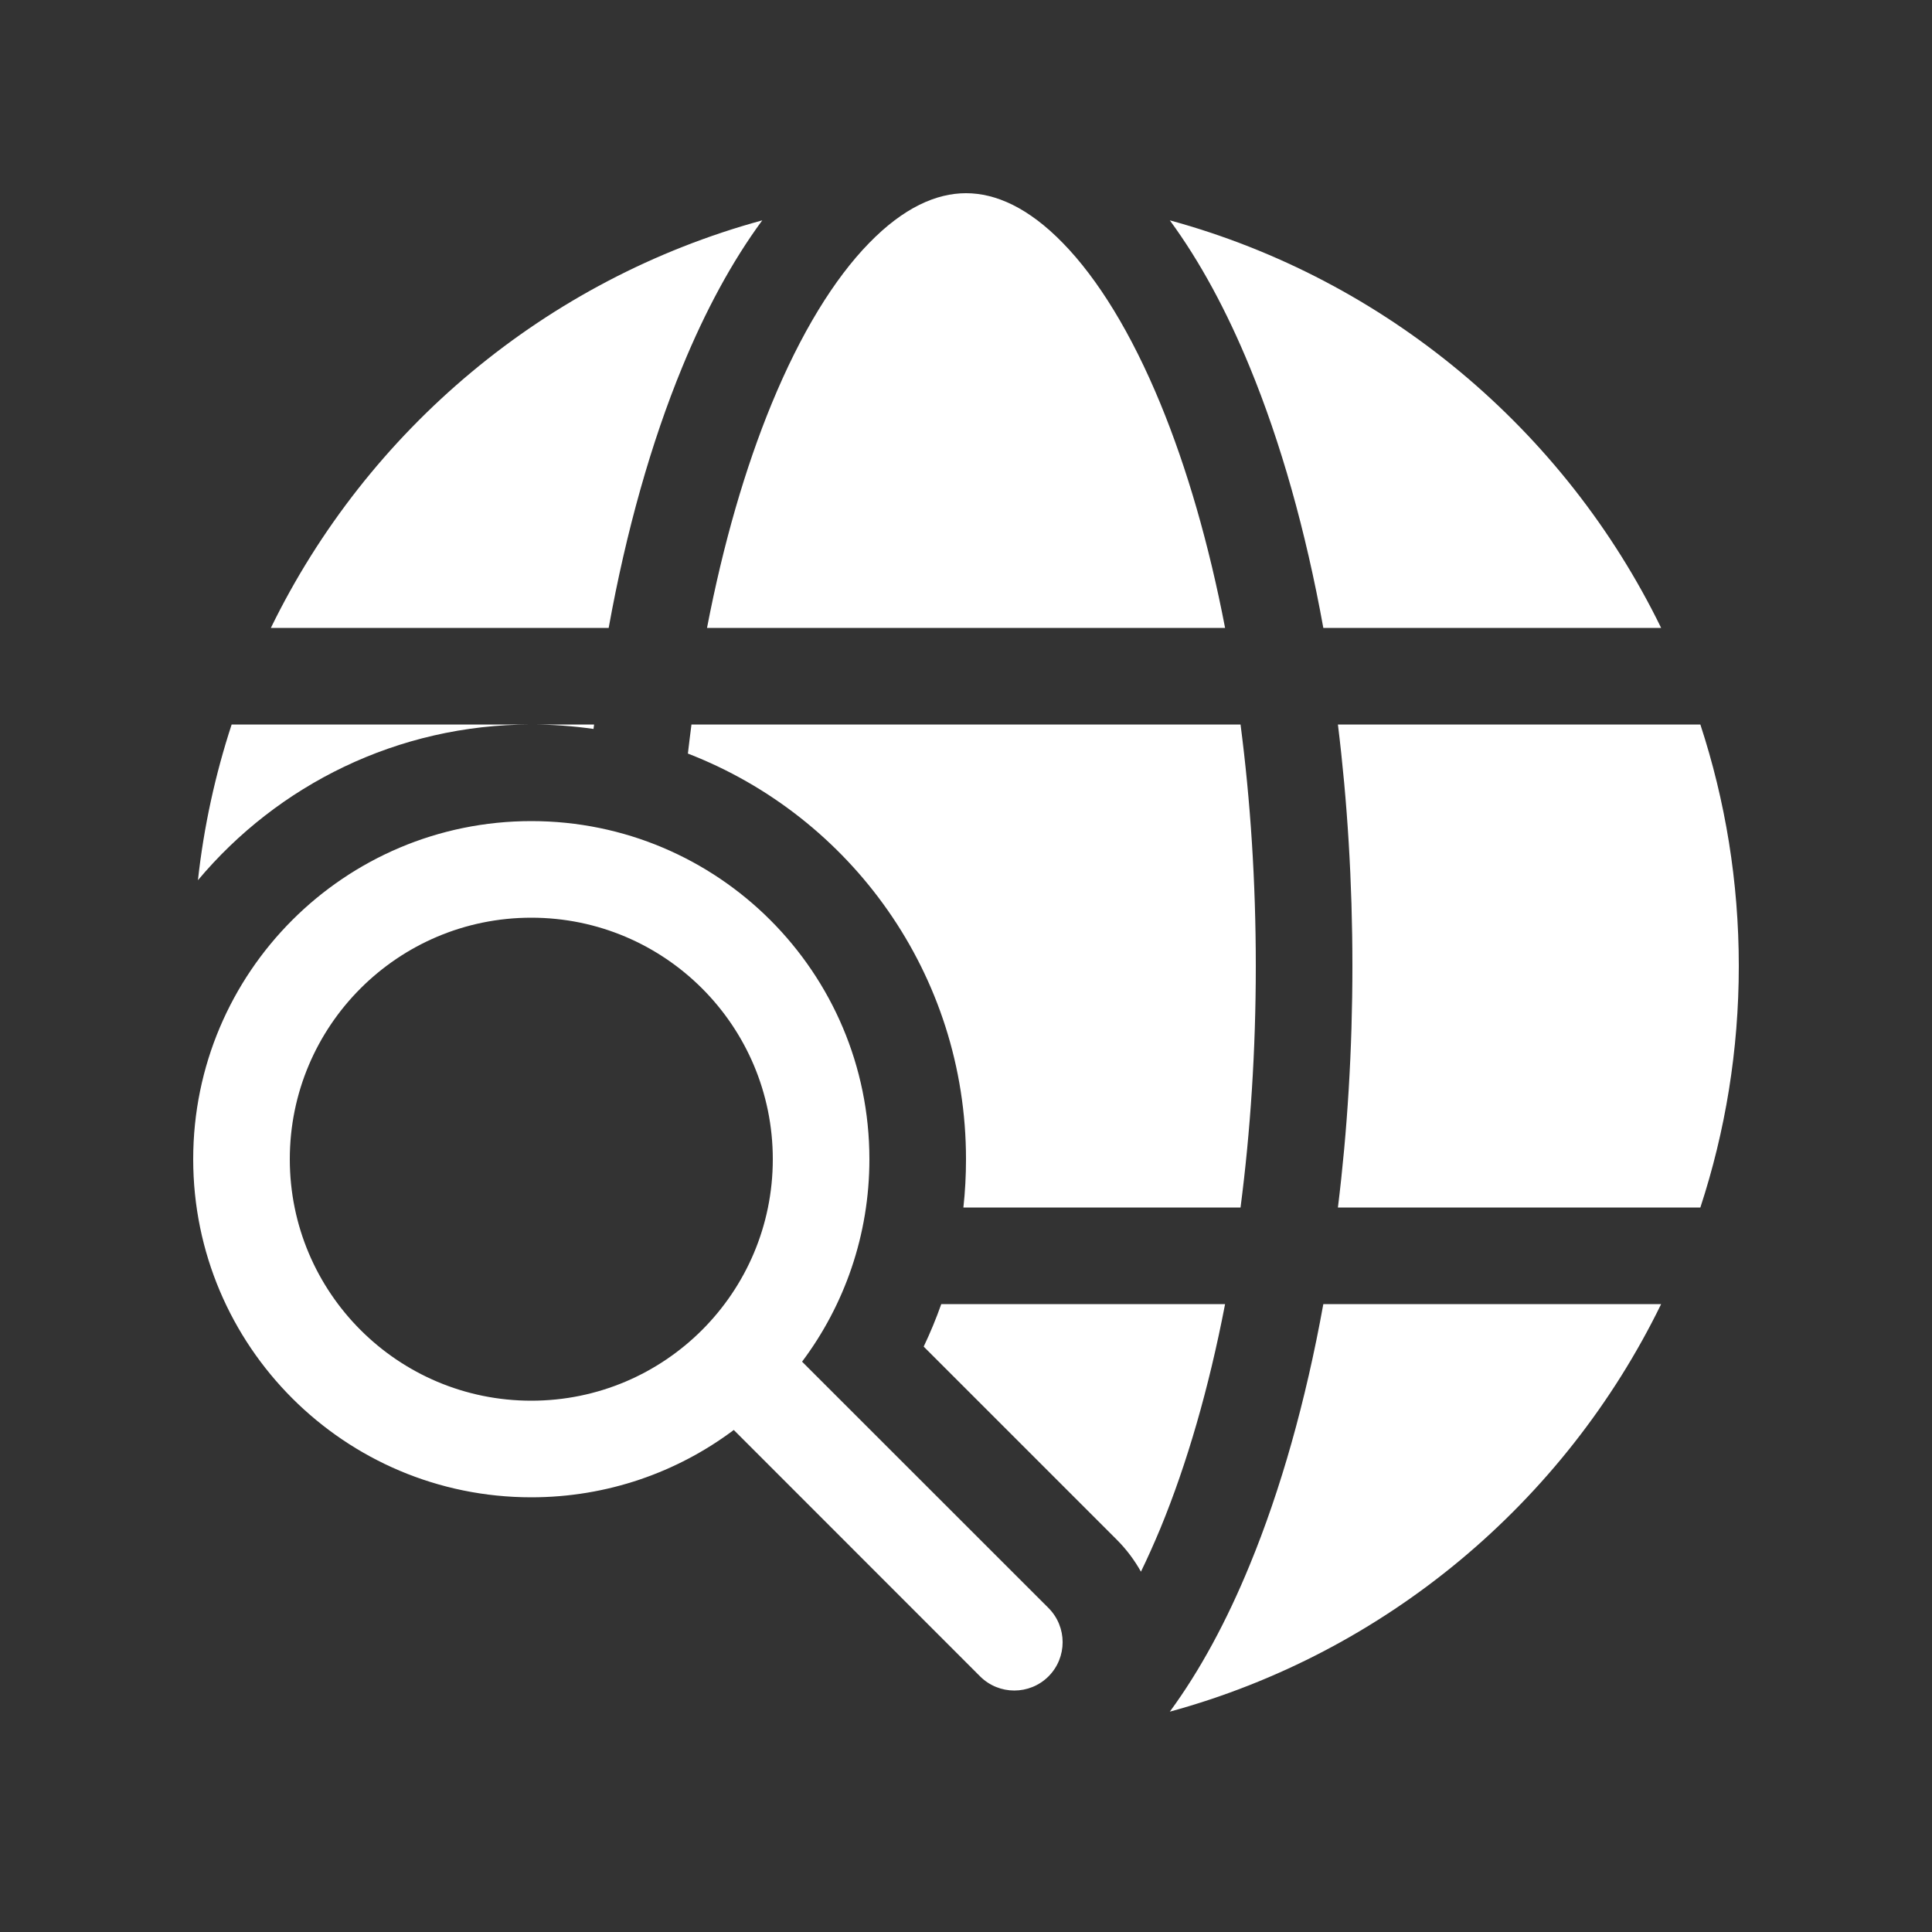 <svg width="20" height="20" viewBox="0 0 20 20" fill="none" xmlns="http://www.w3.org/2000/svg">
<rect x="0" y="0" width="20" height="20" fill="#333333" stroke="none"/>
<path d="M7.988 4.18C7.715 4.843 7.487 5.627 7.319 6.5H12.682C12.514 5.627 12.286 4.843 12.013 4.18C11.711 3.447 11.364 2.886 11.004 2.517C10.646 2.149 10.307 2 10 2C9.693 2 9.354 2.149 8.996 2.517C8.636 2.886 8.29 3.447 7.988 4.18ZM7.891 2.281C7.577 2.707 7.3 3.222 7.063 3.799C6.742 4.578 6.483 5.493 6.301 6.5H2.804C3.803 4.451 5.651 2.892 7.891 2.281ZM12.937 3.799C12.7 3.222 12.423 2.707 12.11 2.281C14.349 2.892 16.197 4.451 17.196 6.5H13.699C13.517 5.493 13.258 4.578 12.937 3.799ZM17.602 7.5H13.85C13.948 8.295 14 9.134 14 10C14 10.866 13.948 11.705 13.85 12.5H17.602C17.86 11.713 18 10.873 18 10C18 9.127 17.86 8.287 17.602 7.5ZM13.699 13.5H17.196C16.197 15.549 14.349 17.108 12.11 17.719C12.423 17.293 12.7 16.778 12.937 16.201C13.258 15.422 13.517 14.507 13.699 13.5ZM9.562 13.94C9.63 13.797 9.691 13.65 9.744 13.5H12.682C12.514 14.373 12.286 15.157 12.013 15.82C11.947 15.978 11.88 16.128 11.811 16.27C11.745 16.152 11.662 16.04 11.561 15.939L9.562 13.94ZM9.973 12.5H12.842C12.944 11.714 13 10.875 13 10C13 9.125 12.944 8.285 12.842 7.5H7.158C7.145 7.599 7.133 7.7 7.121 7.801C8.806 8.452 10 10.086 10 12C10 12.169 9.991 12.336 9.973 12.5ZM6.15 7.5L6.144 7.546C5.934 7.516 5.719 7.5 5.5 7.5H6.15ZM2.398 7.5H5.5C4.114 7.5 2.874 8.127 2.049 9.112C2.11 8.556 2.229 8.016 2.398 7.5ZM5.5 15.5C6.286 15.5 7.012 15.241 7.596 14.803L10.146 17.354C10.342 17.549 10.658 17.549 10.854 17.354C11.049 17.158 11.049 16.842 10.854 16.646L8.303 14.096C8.741 13.512 9 12.786 9 12C9 10.067 7.433 8.5 5.5 8.5C3.567 8.5 2 10.067 2 12C2 13.933 3.567 15.5 5.5 15.5ZM5.5 14.5C4.119 14.5 3 13.381 3 12C3 10.619 4.119 9.5 5.5 9.5C6.881 9.5 8 10.619 8 12C8 13.381 6.881 14.5 5.5 14.5Z" fill="#ffffff"/>
</svg>
